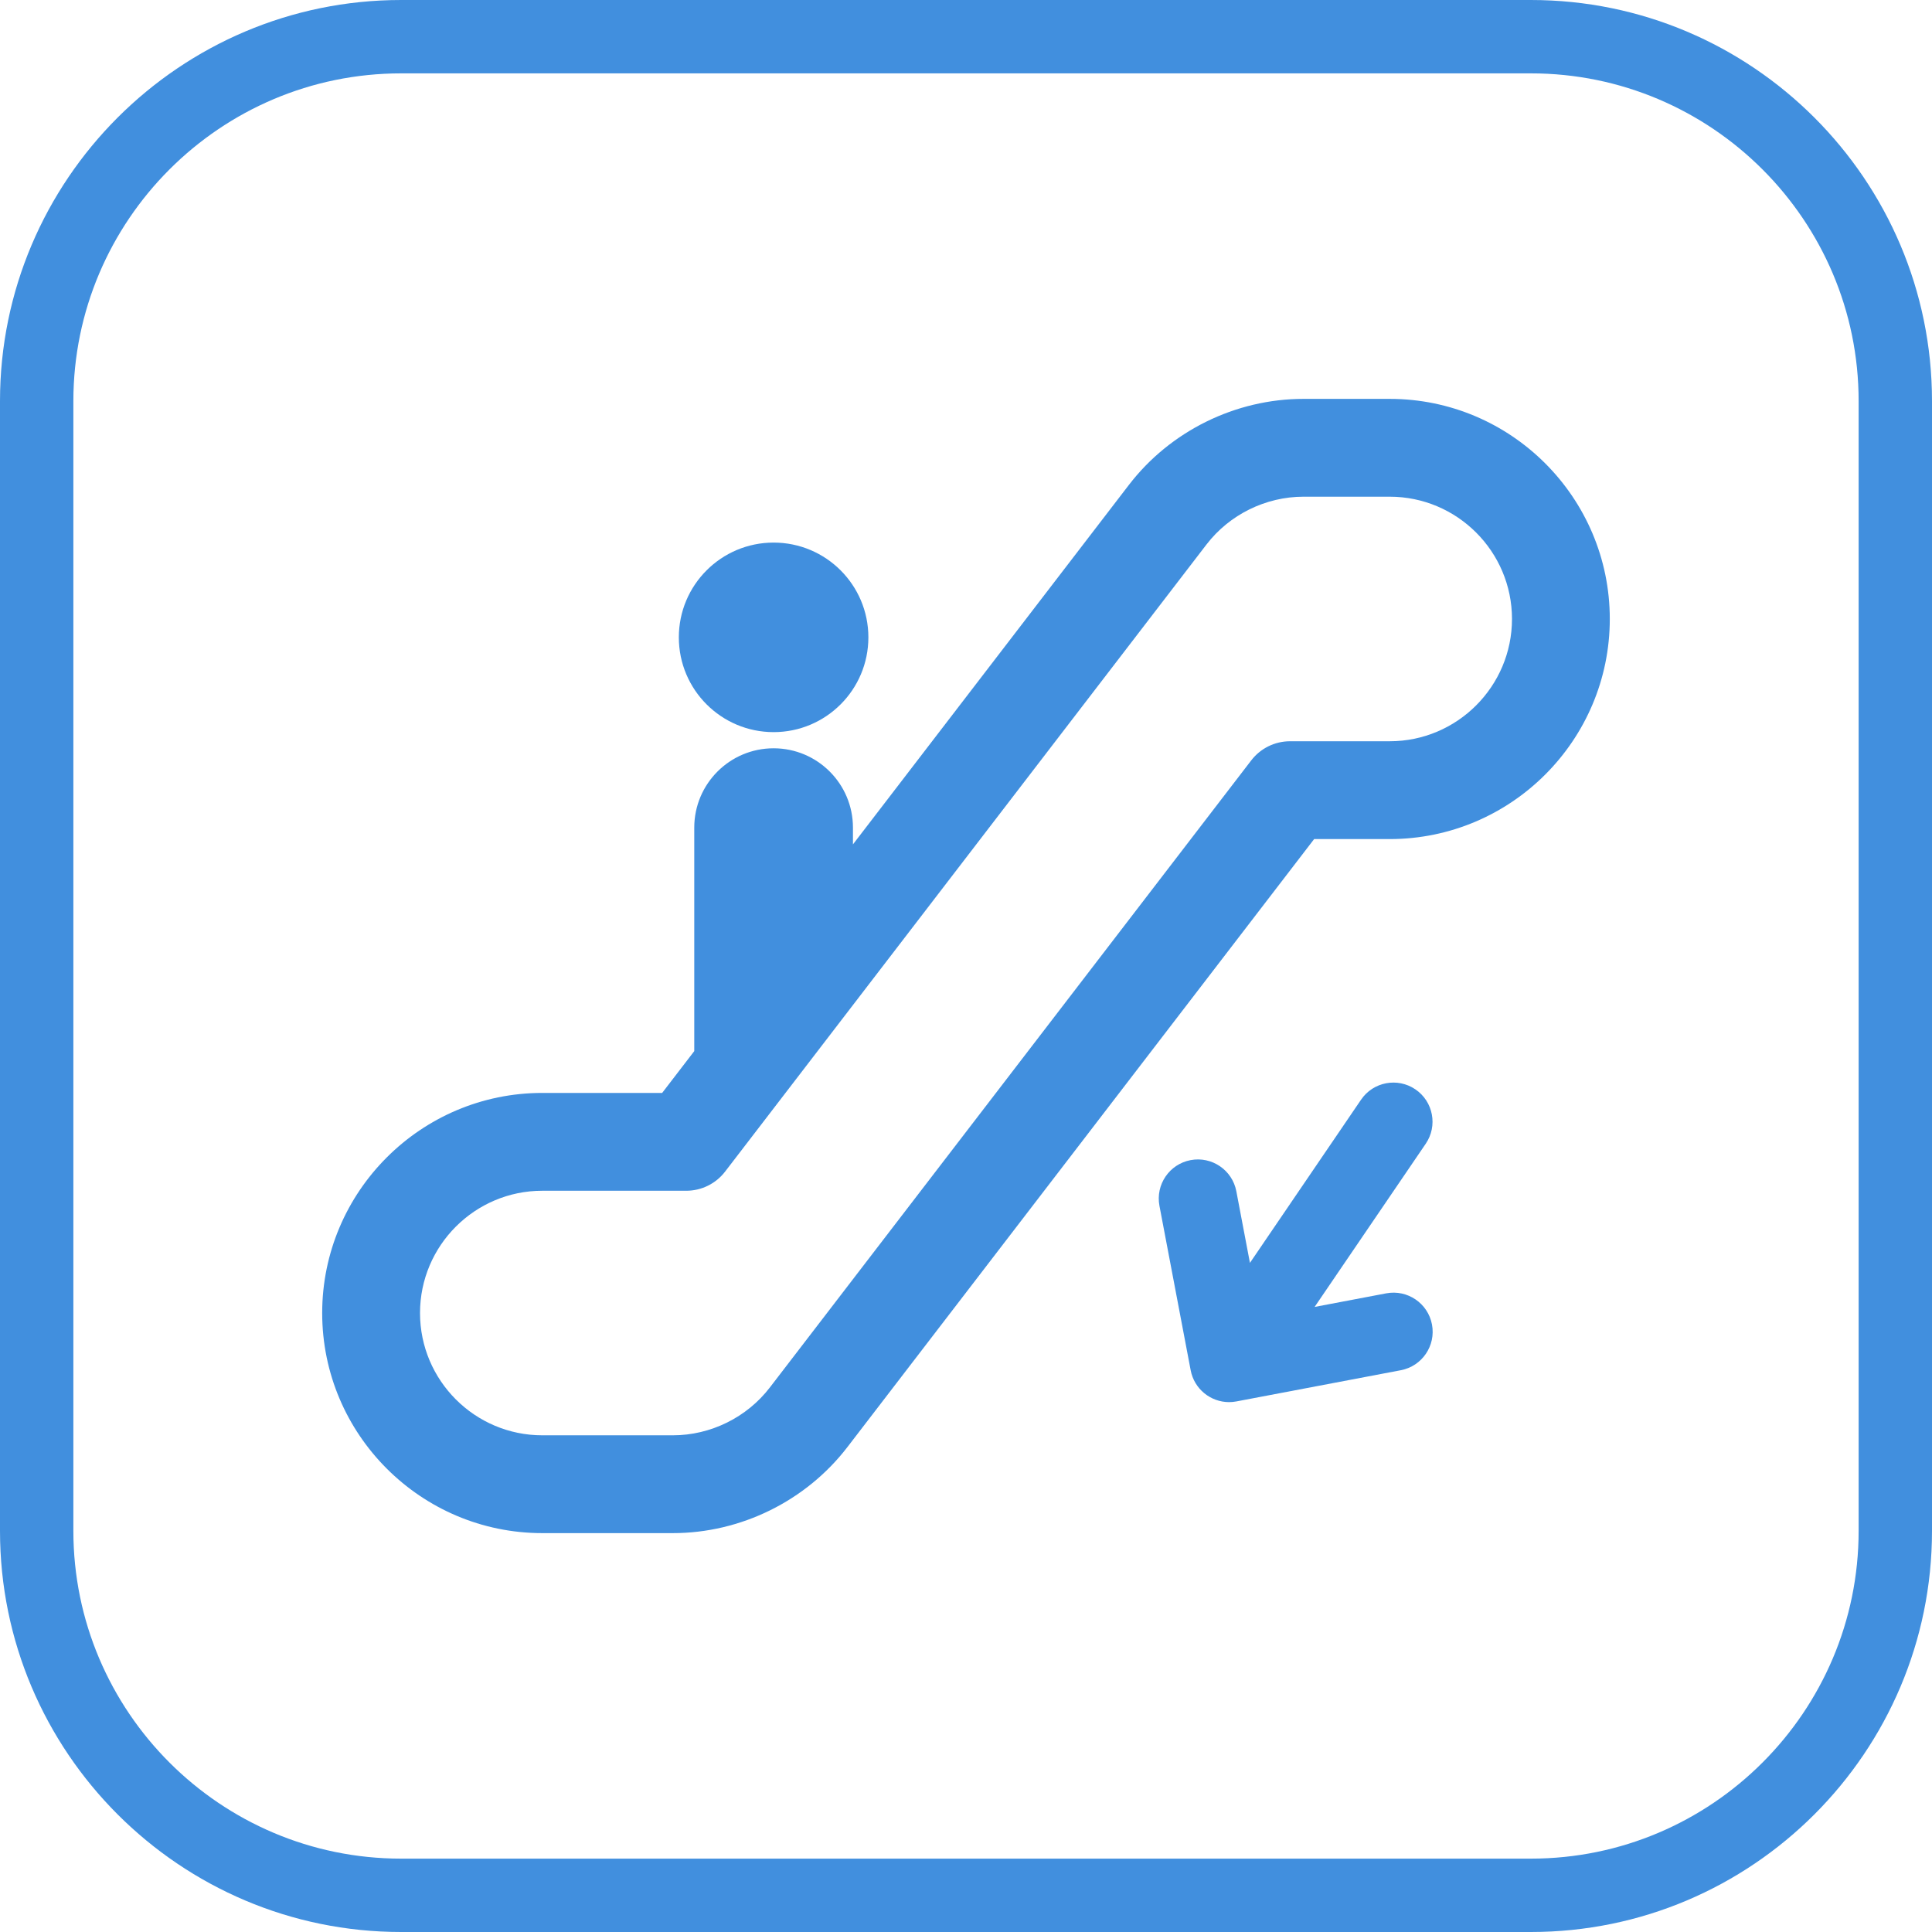 <?xml version="1.0" encoding="iso-8859-1"?>
<!-- Generator: Adobe Illustrator 18.0.0, SVG Export Plug-In . SVG Version: 6.00 Build 0)  -->
<!DOCTYPE svg PUBLIC "-//W3C//DTD SVG 1.1//EN" "http://www.w3.org/Graphics/SVG/1.1/DTD/svg11.dtd">
<svg version="1.1" id="Capa_1" xmlns="http://www.w3.org/2000/svg" xmlns:xlink="http://www.w3.org/1999/xlink" x="0px" y="0px"
	 viewBox="0 0 395 395" style="enable-background:new 0 0 395 395;" xml:space="preserve" fill="#418FDE">
<g>
	<g>
		<path d="M284.127,81.551h-17.633c-13.893,0-27.235,6.579-35.696,17.599l-56.411,73.486v-3.424c0-8.961-7.263-16.223-16.222-16.223
			c-8.959,0-16.222,7.262-16.222,16.223v45.688l-6.564,8.55h-24.507c-24.813,0-45,20.187-45,45c0,24.813,20.187,45,45,45h26.693
			c13.893,0,27.236-6.579,35.695-17.599l95.418-124.3h15.447c24.813,0,45-20.187,45-45S308.94,81.551,284.127,81.551z
			 M284.127,151.551H263.75c-3.108,0-6.04,1.445-7.933,3.911l-98.421,128.211c-4.699,6.122-12.113,9.777-19.83,9.777h-26.693
			c-13.785,0-25-11.215-25-25c0-13.785,11.215-25,25-25h29.438c3.107,0,6.039-1.445,7.933-3.911l98.419-128.21
			c4.7-6.122,12.114-9.778,19.832-9.778h17.633c13.785,0,25,11.215,25,25C309.127,140.336,297.912,151.551,284.127,151.551z"/>
		<circle cx="158.165" cy="130.308" r="19.376"/>
		<path d="M283.418,264.425l-14.643,2.779l22.718-33.365c2.487-3.652,1.542-8.628-2.109-11.115c-3.653-2.487-8.63-1.543-11.115,2.11
			l-22.718,33.364l-2.781-14.643c-0.824-4.341-5.012-7.189-9.352-6.367c-4.341,0.824-7.191,5.011-6.367,9.352l6.385,33.616
			c0.729,3.836,4.084,6.509,7.85,6.509c0.495,0,0.997-0.046,1.5-0.142l33.616-6.379c4.341-0.824,7.192-5.011,6.368-9.352
			C291.946,266.454,287.761,263.604,283.418,264.425z"/>
	</g>
	<path d="M313.002,0H82C36.785,0,0,36.784,0,81.998v230.993C0,358.211,36.785,395,82,395h231.002
		C358.216,395,395,358.211,395,312.991V81.998C395,36.784,358.216,0,313.002,0z M380,312.991C380,349.94,349.944,380,313.002,380H82
		c-36.944,0-67-30.06-67-67.009V81.998C15,45.055,45.056,15,82,15h231.002C349.944,15,380,45.055,380,81.998V312.991z"/>
</g>
<g>
</g>
<g>
</g>
<g>
</g>
<g>
</g>
<g>
</g>
<g>
</g>
<g>
</g>
<g>
</g>
<g>
</g>
<g>
</g>
<g>
</g>
<g>
</g>
<g>
</g>
<g>
</g>
<g>
</g>
</svg>
